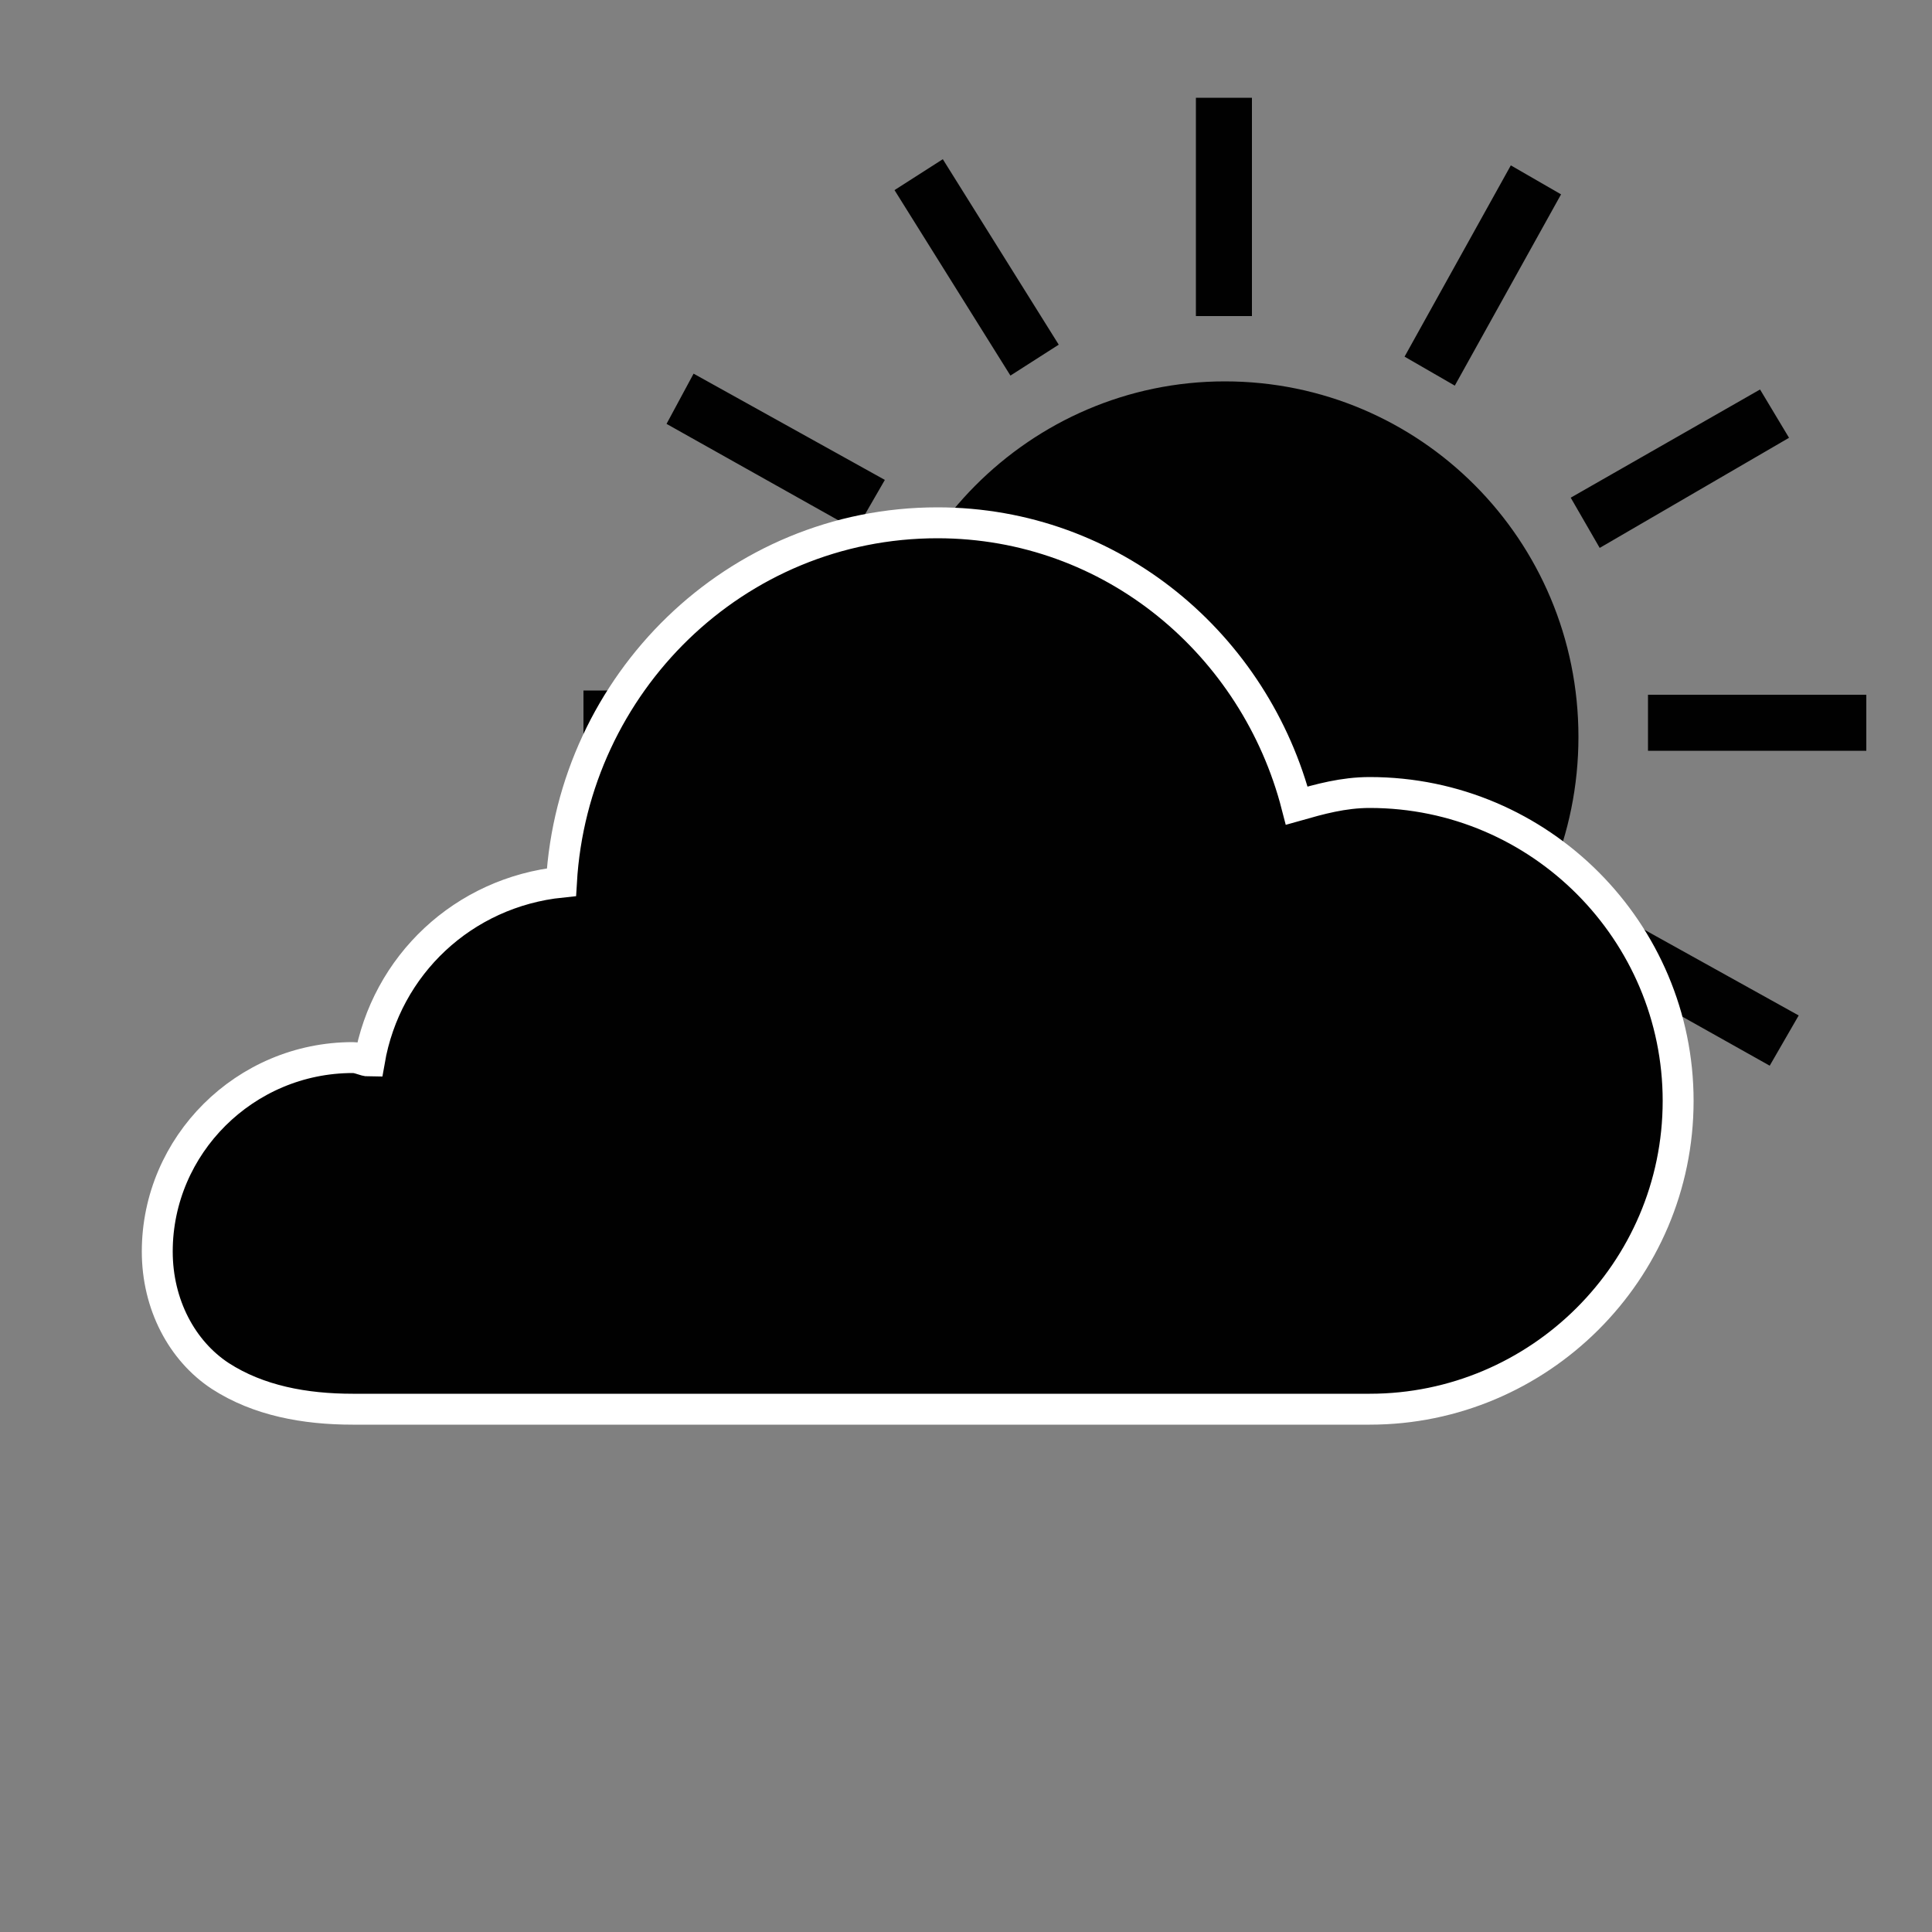 <?xml version="1.0" encoding="utf-8"?>
<!-- Generator: Adobe Illustrator 18.1.0, SVG Export Plug-In . SVG Version: 6.00 Build 0)  -->
<svg version="1.1" id="Lager_1" xmlns="http://www.w3.org/2000/svg" xmlns:xlink="http://www.w3.org/1999/xlink" x="0px" y="0px"
	 viewBox="0 0 500 500" enable-background="new 0 0 500 500" xml:space="preserve">
<rect x="0" y="0" width="500" height="500" fill="#808080" stroke="none"/>
<path fill="#010101" d="M309.5,25.3v56.5H324V25.3H309.5z M244,41.2l-12.5,8l30,48l12.5-8L244,41.2L244,41.2z M391,42.8l-27.5,49.5
	l13,7.5L404,50.3L391,42.8z M179.5,96.7l-7,13l49,27.5l7.5-13L179.5,96.7L179.5,96.7z M317,98.7c-50.5,0-91.5,41.5-91.5,92
	s41,92,91.5,92s91.5-41,91.5-92S367.5,98.7,317,98.7z M455.5,100.8l-49,28l7.5,13l49-28.5L455.5,100.8L455.5,100.8z M151,178.7v15
	h56.5v-15H151z M426.5,179.8v14.5H483v-14.5H426.5z M215.5,231.7l-47.5,30l7.5,12.5l48-30L215.5,231.7z M416,235.3l-7,13l49,27.5
	l7.5-13L416,235.3z M378.5,280.3l-12.5,7.5l28,49l12.5-7.5L378.5,280.3z M255.5,280.8L228,330.3l13,7.5l27.5-49.5
	C268.5,287.8,255.5,280.8,255.5,280.8z M309,300.3v56.5h14.5v-56.5H309z"/>
<path fill="#010101" stroke="#FFFFFF" stroke-width="8" stroke-miterlimit="10" d="M242.6,135.3c-52.3,0-94.3,41.6-97.3,93
	c-25.3,2.6-45.4,21.4-49.7,46.3c-1.3,0-2.6-0.9-4.3-0.9c-27.9,0-50.6,22.7-50.6,50.2c0,13.7,6.4,25.7,16.3,32.2
	c9.9,6.4,21.9,8.6,34.3,8.6h128.6h69.9h64.7c43.7,0,79.8-35.6,79.8-79.8c0-43.7-35.6-79.8-79.8-79.8c-6.9,0-12.9,1.7-18.9,3.4
	C324.9,167,288,135.3,242.6,135.3L242.6,135.3z"/>
</svg>
